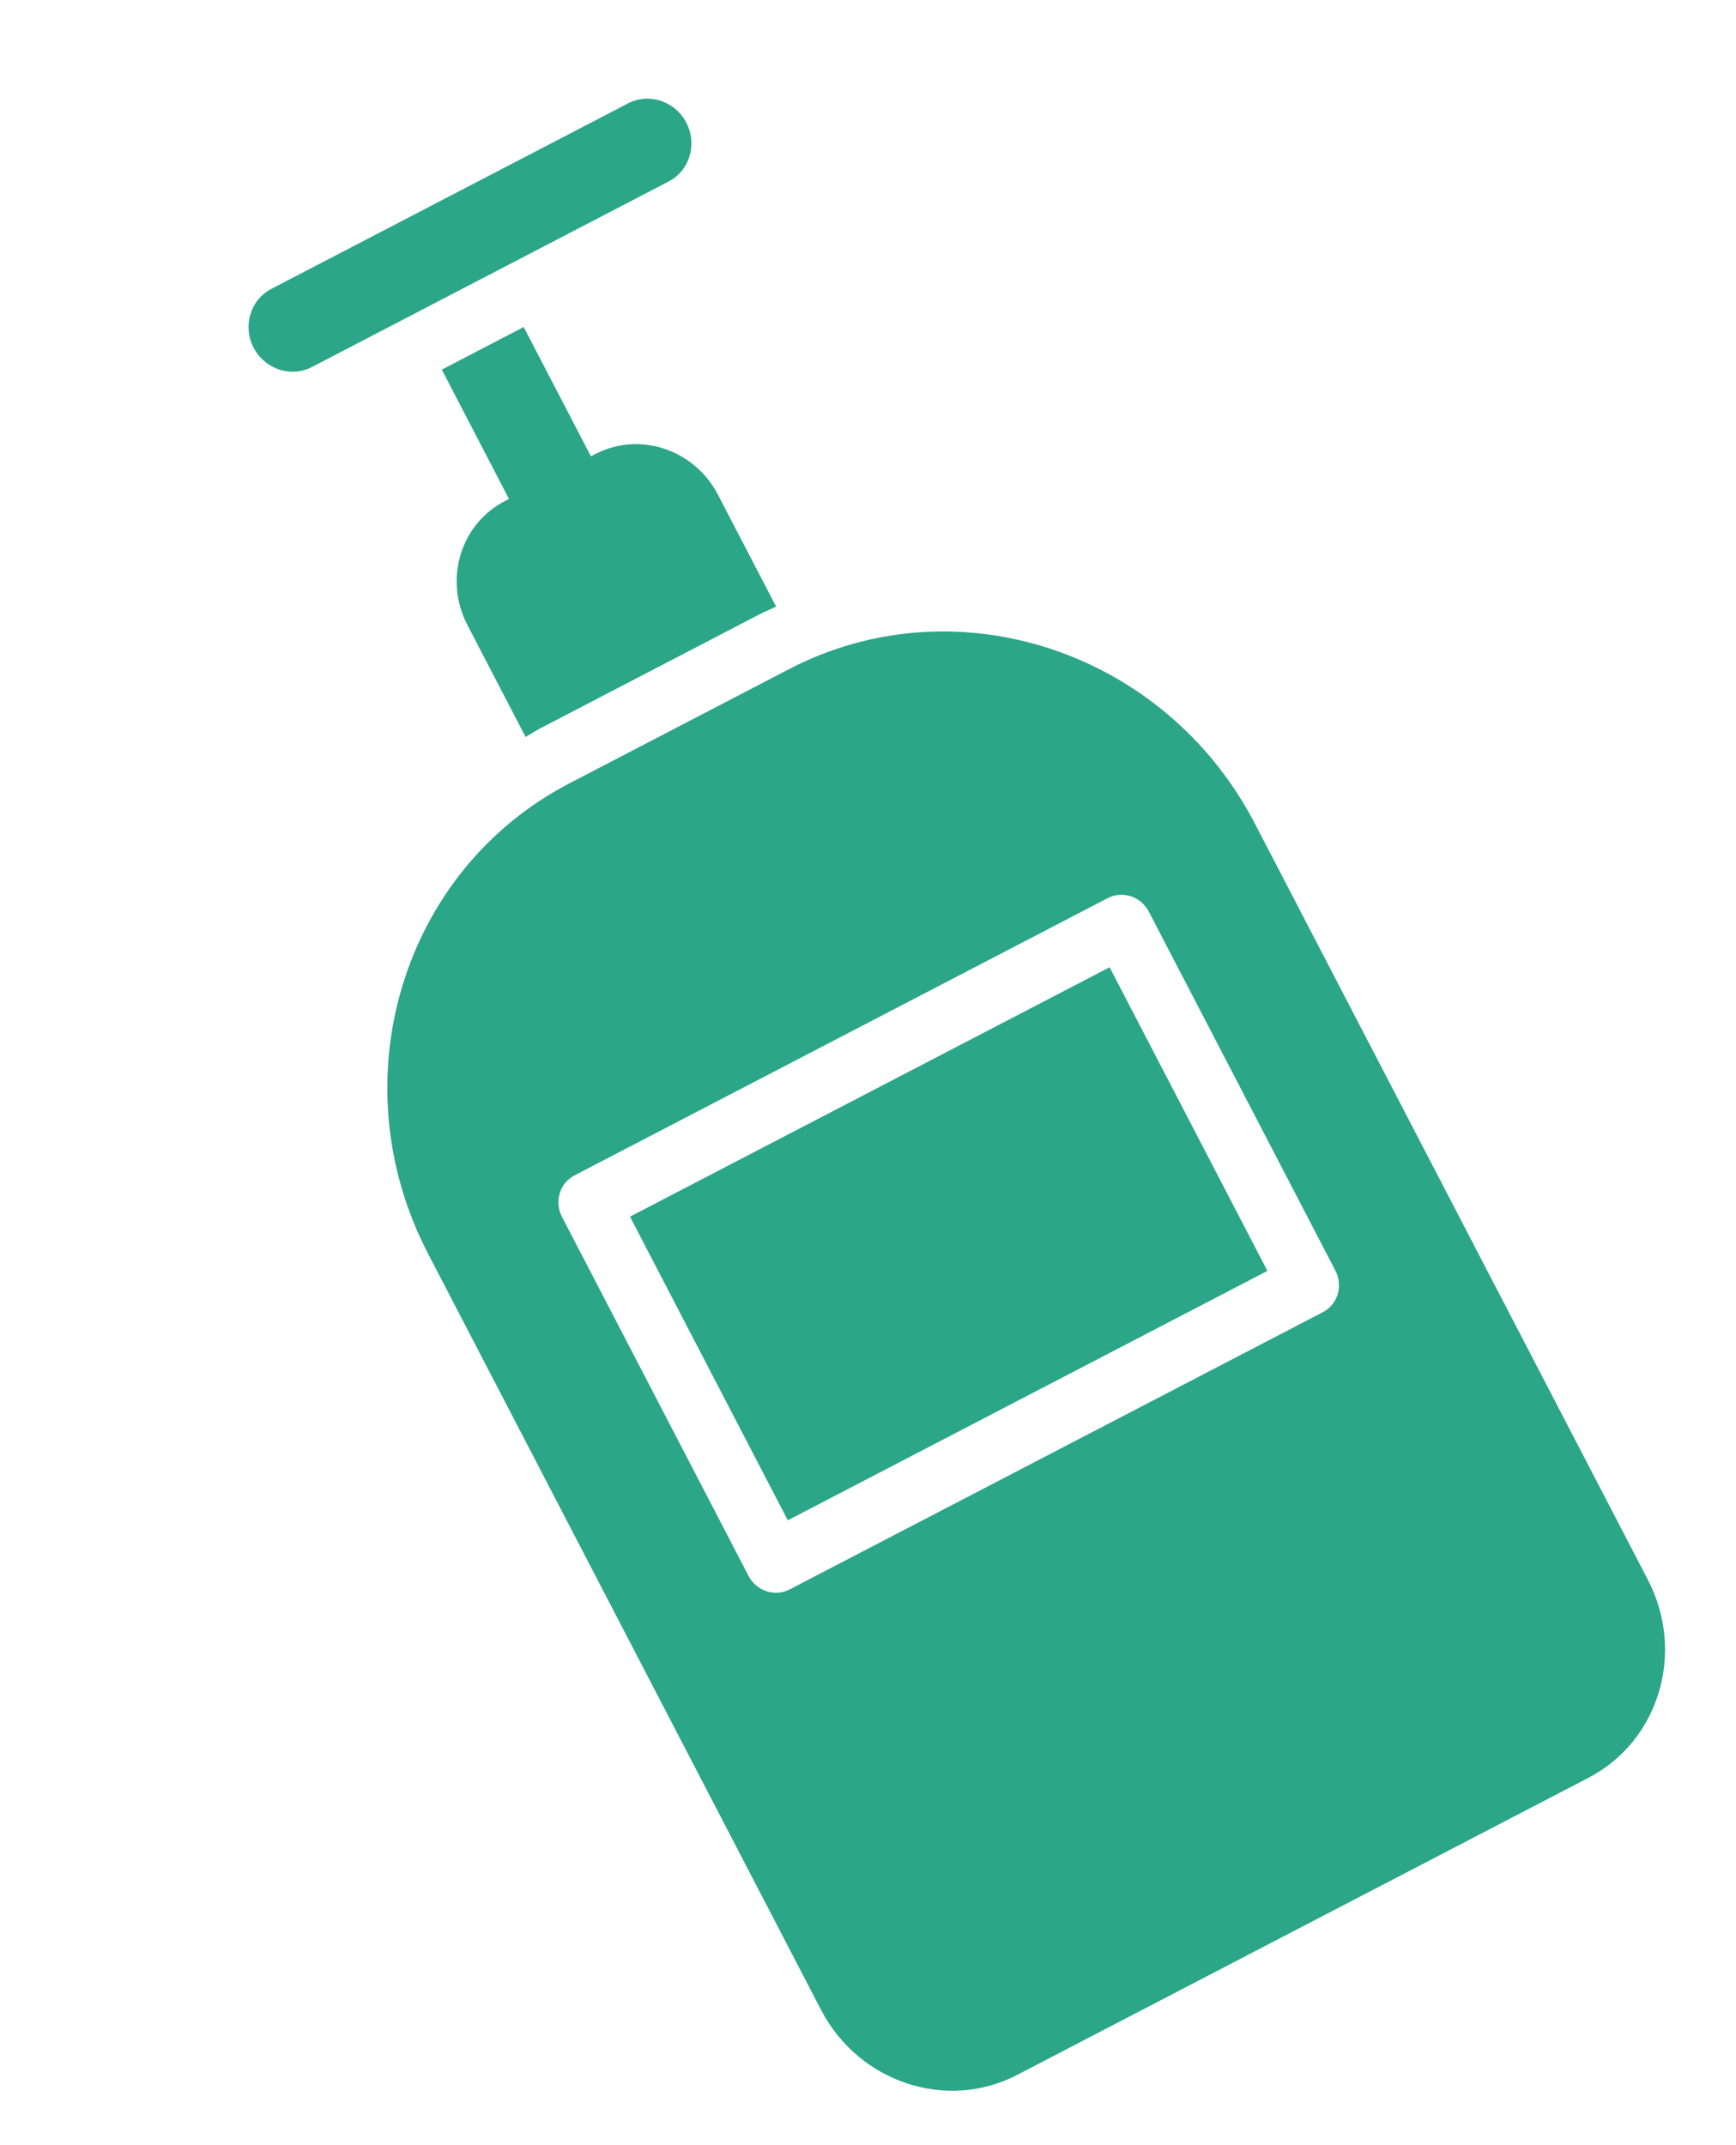 <svg width="51" height="63" viewBox="0 0 51 63" fill="none" xmlns="http://www.w3.org/2000/svg">
<g id="Frame 1586">
<g id="Group">
<path id="Vector" d="M12.979 10.855L14.953 14.653L14.824 14.72C13.527 15.394 13.038 17.022 13.732 18.356L15.441 21.644C15.588 21.557 15.73 21.464 15.884 21.384L22.335 18.03C22.488 17.951 22.646 17.889 22.802 17.817L21.092 14.529C20.399 13.196 18.785 12.661 17.489 13.335L17.36 13.402L15.385 9.604L12.979 10.855Z" fill="#2BA688"/>
<path id="Vector_2" d="M9.163 10.779L19.644 5.33C20.26 5.01 20.492 4.237 20.163 3.604C19.834 2.97 19.067 2.716 18.451 3.036L7.97 8.485C7.354 8.805 7.122 9.578 7.451 10.212C7.781 10.845 8.547 11.099 9.163 10.779Z" fill="#2BA688"/>
<path id="Vector_3" d="M32.598 28.407L18.508 35.731L23.144 44.649L37.234 37.324L32.598 28.407Z" fill="#2BA688"/>
<path id="Vector_4" d="M23.177 19.653L16.727 23.006C11.8 25.567 9.941 31.752 12.576 36.82L24.119 59.024C25.228 61.158 27.809 62.014 29.884 60.936L46.664 52.212C48.739 51.134 49.521 48.53 48.411 46.396L36.868 24.192C34.234 19.124 28.104 17.091 23.177 19.653ZM39.231 37.316C39.464 37.763 39.299 38.309 38.864 38.536L23.198 46.679C22.763 46.906 22.222 46.727 21.989 46.279L16.511 35.74C16.278 35.292 16.442 34.746 16.877 34.52L32.543 26.376C32.978 26.15 33.52 26.329 33.752 26.777L39.231 37.316Z" fill="#2BA688"/>
</g>
</g>
</svg>

